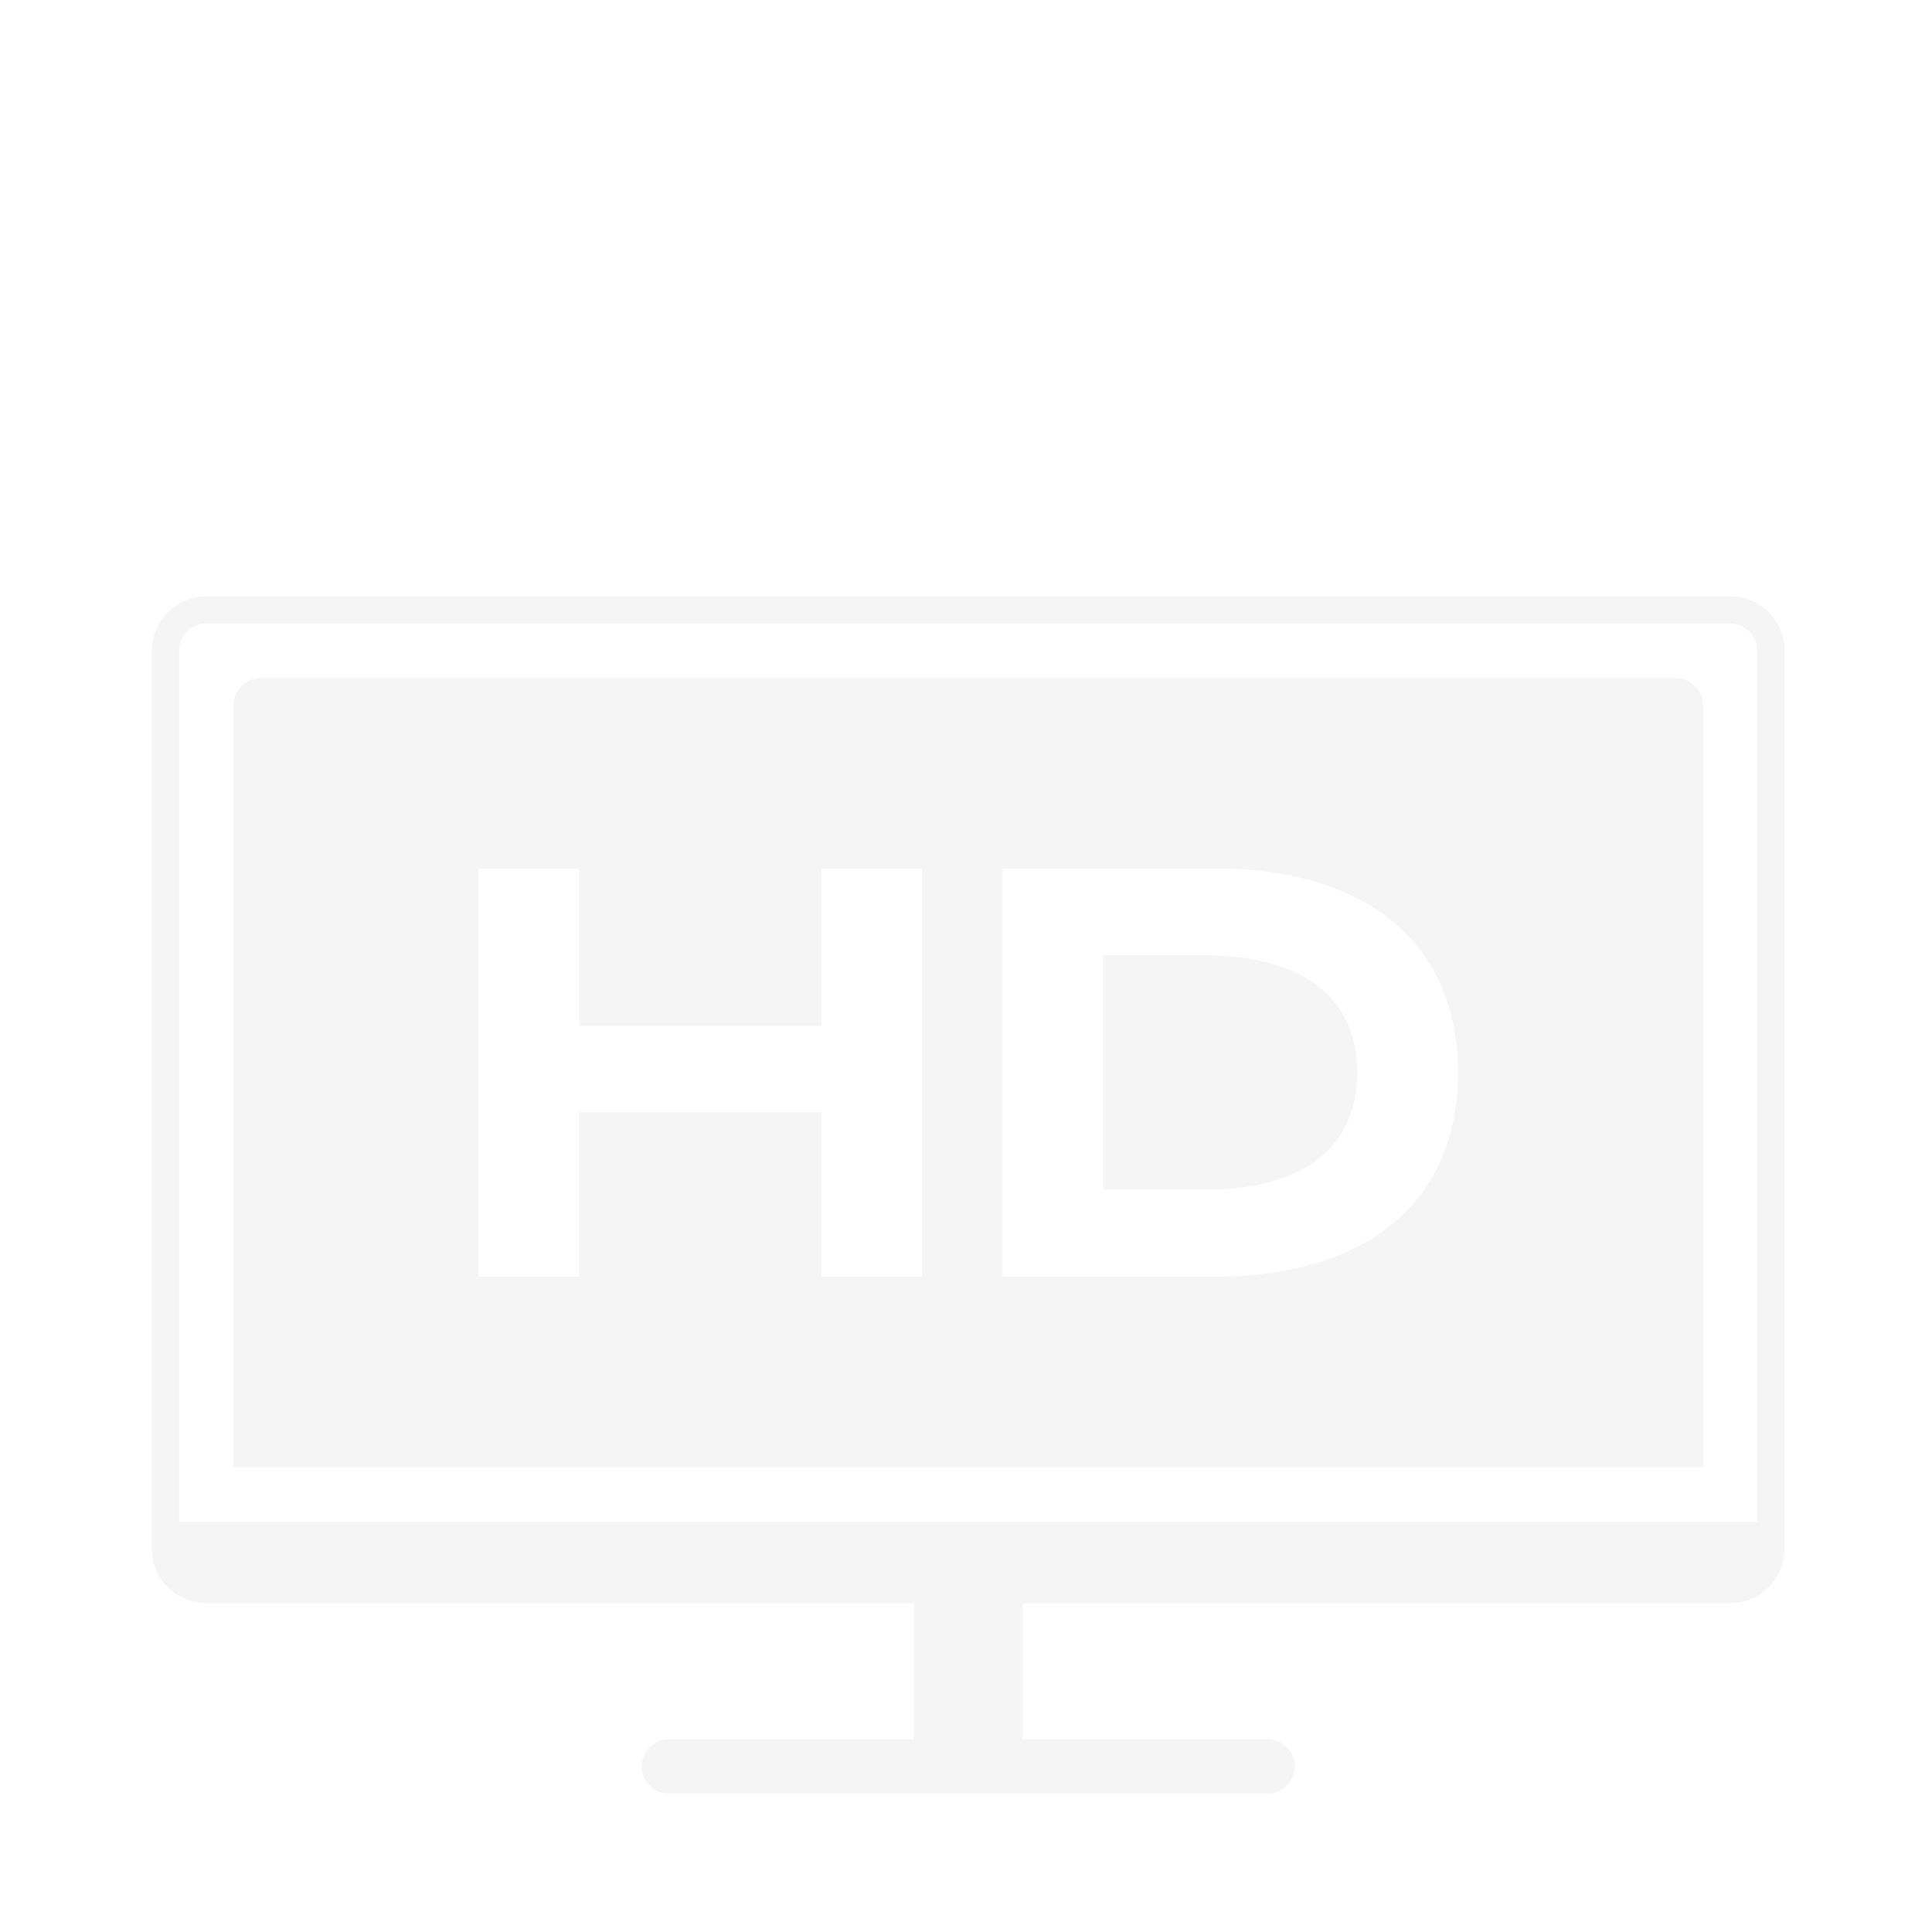 <svg width="71" height="71" viewBox="0 0 71 71" fill="none" xmlns="http://www.w3.org/2000/svg">
<g filter="url(#filter0_d)">
<path fill-rule="evenodd" clip-rule="evenodd" d="M33.582 54.916L33.582 59.916L24.582 59.916C24.03 59.916 23.582 60.364 23.582 60.916C23.582 61.468 24.03 61.916 24.582 61.916L33.582 61.916L37.582 61.916L46.582 61.916C47.134 61.916 47.582 61.468 47.582 60.916C47.582 60.364 47.134 59.916 46.582 59.916L37.582 59.916L37.582 54.916L63.582 54.916C64.687 54.916 65.582 54.021 65.582 52.916L65.582 52.916L65.582 51.916L65.582 19.916C65.582 18.811 64.687 17.916 63.582 17.916L7.582 17.916C6.477 17.916 5.582 18.811 5.582 19.916L5.582 51.916L5.582 52.916C5.582 54.021 6.477 54.916 7.582 54.916L33.582 54.916ZM64.582 51.916L6.582 51.916L6.582 19.916C6.582 19.364 7.03 18.916 7.582 18.916L63.582 18.916C64.134 18.916 64.582 19.364 64.582 19.916L64.582 51.916Z" fill="#F5F5F5"/>
<path fill-rule="evenodd" clip-rule="evenodd" d="M61.582 20.916C62.134 20.916 62.582 21.364 62.582 21.916L62.582 49.916L8.582 49.916L8.582 21.916C8.582 21.364 9.03 20.916 9.582 20.916L61.582 20.916ZM30.182 33.702V27.916H33.887V42.916H30.182V36.873H21.287V42.916H17.582V27.916H21.287V33.702H30.182ZM36.83 27.916H44.646C50.183 27.916 53.582 30.637 53.582 35.416C53.582 40.195 50.183 42.916 44.646 42.916H36.83V27.916ZM40.534 39.723H44.259C47.984 39.723 49.877 38.095 49.877 35.416C49.877 32.737 47.984 31.109 44.259 31.109H40.534V39.723Z" fill="#F5F5F5"/>
</g>
<defs>
<filter id="filter0_d" x="-3.418" y="0.916" width="78" height="78" filterUnits="userSpaceOnUse" color-interpolation-filters="sRGB">
<feFlood flood-opacity="0" result="BackgroundImageFix"/>
<feColorMatrix in="SourceAlpha" type="matrix" values="0 0 0 0 0 0 0 0 0 0 0 0 0 0 0 0 0 0 127 0"/>
<feOffset dy="4"/>
<feGaussianBlur stdDeviation="2"/>
<feColorMatrix type="matrix" values="0 0 0 0 0 0 0 0 0 0 0 0 0 0 0 0 0 0 0.25 0"/>
<feBlend mode="normal" in2="BackgroundImageFix" result="effect1_dropShadow"/>
<feBlend mode="normal" in="SourceGraphic" in2="effect1_dropShadow" result="shape"/>
</filter>
</defs>
</svg>
